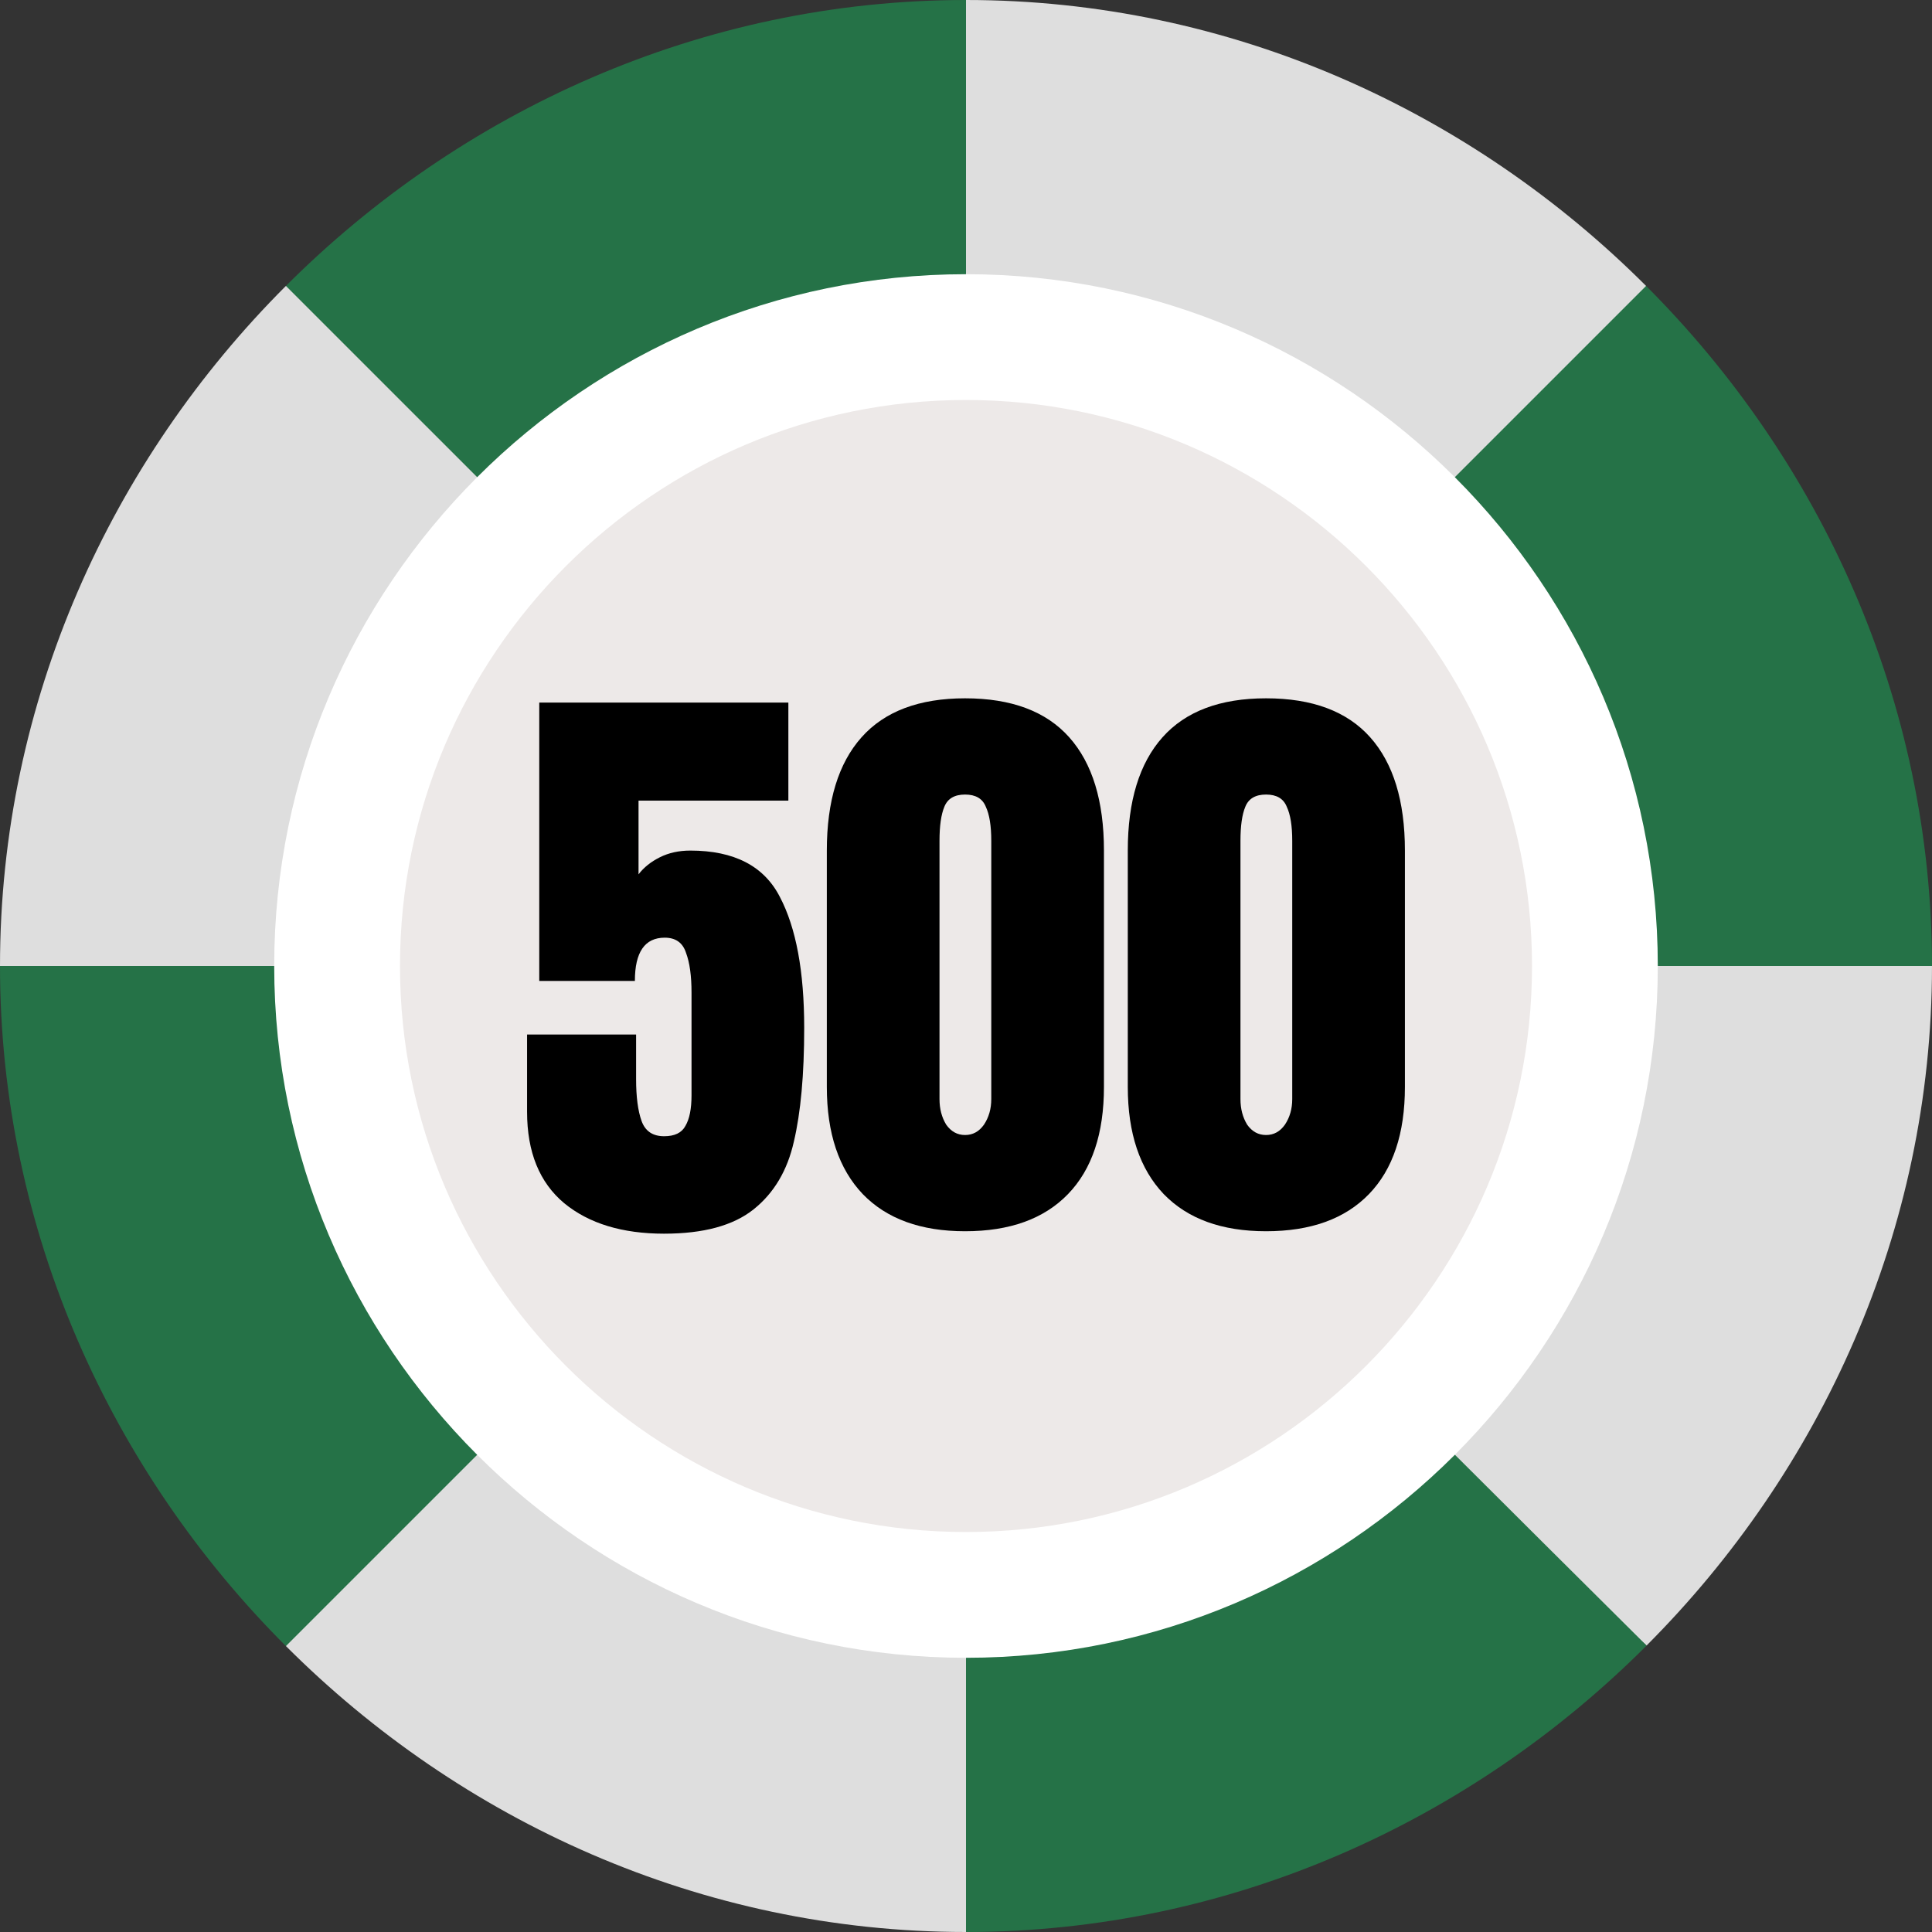 <?xml version="1.0" encoding="UTF-8" standalone="no"?>
<!-- Generator: Adobe Illustrator 19.0.0, SVG Export Plug-In . SVG Version: 6.00 Build 0)  -->

<svg
   xmlns:dc="http://purl.org/dc/elements/1.1/"
   xmlns:cc="http://creativecommons.org/ns#"
   xmlns:rdf="http://www.w3.org/1999/02/22-rdf-syntax-ns#"
   xmlns:svg="http://www.w3.org/2000/svg"
   xmlns="http://www.w3.org/2000/svg"
   xmlns:sodipodi="http://sodipodi.sourceforge.net/DTD/sodipodi-0.dtd"
   xmlns:inkscape="http://www.inkscape.org/namespaces/inkscape"
   height="32"
   width="32"
   version="1.1"
   id="Capa_1"
   x="0px"
   y="0px"
   viewBox="0 0 512 512"
   style="enable-background:new 0 0 512 512;"
   xml:space="preserve"
   sodipodi:docname="500.svg"
   inkscape:version="0.92.2 (5c3e80d, 2017-08-06)"><rect x="0" y="0" width="512" height="512" fill="#333333" stroke="none"/><defs
     id="defs87" /><sodipodi:namedview
     pagecolor="#ffffff"
     bordercolor="#666666"
     borderopacity="1"
     objecttolerance="10"
     gridtolerance="10"
     guidetolerance="10"
     inkscape:pageopacity="0"
     inkscape:pageshadow="2"
     inkscape:window-width="1366"
     inkscape:window-height="718"
     id="namedview85"
     showgrid="false"
     inkscape:zoom="7.375"
     inkscape:cx="-14.916975"
     inkscape:cy="8.234143"
     inkscape:window-x="0"
     inkscape:window-y="25"
     inkscape:window-maximized="1"
     inkscape:current-layer="Capa_1" /><g
     id="g54" /><g
     id="g56" /><g
     id="g58" /><g
     id="g60" /><g
     id="g62" /><g
     id="g64" /><g
     id="g66" /><g
     id="g68" /><g
     id="g70" /><g
     id="g72" /><g
     id="g74" /><g
     id="g76" /><g
     id="g78" /><g
     id="g80" /><g
     id="g82" /><g
     id="g1288"
     transform="translate(-626.086,-12.084)"><path
       style="fill:#257247;fill-opacity:1"
       inkscape:connector-curvature="0"
       id="path2-6"
       d="m 882.086,118.084 30,-42.859 -30,-63.141 c -70.305,0 -134.055,29.598 -180.23,75.77 l 12.375,72.375 61.84,1.84 c 27.164,-27.16 64.664,-43.984 106.016,-43.984 z m 0,0" /><path
       style="fill:#dedede;fill-opacity:1"
       inkscape:connector-curvature="0"
       id="path4-7"
       d="m 882.086,118.084 c 41.352,0 78.852,16.824 106.016,43.984 l 60.414,-0.414 13.797,-73.797 C 1016.14,41.682 952.39,12.084 882.086,12.084 Z m 0,0" /><path
       style="fill:#257247;fill-opacity:1"
       inkscape:connector-curvature="0"
       id="path6-5"
       d="m 1032.086,268.084 45,30 61,-30 c 0,-70.305 -29.598,-134.055 -75.769,-180.23 l -74.215,74.215 c 27.16,27.164 43.984,64.664 43.984,106.016 z m 0,0" /><path
       style="fill:#dedede;fill-opacity:1"
       inkscape:connector-curvature="0"
       id="path8-3"
       d="m 988.101,374.1 c 0,0 -13.492,46.504 9.008,68.918 10.789,10.75 52.953,-7.145 65.336,5.152 46.098,-46.164 75.641,-109.852 75.641,-180.086 h -106 c 0,41.352 -16.824,78.852 -43.984,106.016 z m 0,0" /><path
       style="fill:#257247;fill-opacity:1"
       inkscape:connector-curvature="0"
       id="path10-5"
       d="m 882.086,418.084 -30,56.25 30,49.75 c 70.305,0 134.055,-29.598 180.23,-75.77 0.043,-0.047 0.086,-0.102 0.129,-0.145 -38.207,-37.941 -74.344,-74.07 -74.344,-74.07 -27.164,27.16 -64.664,43.984 -106.016,43.984 z m 0,0" /><path
       style="fill:#dedede;fill-opacity:1"
       inkscape:connector-curvature="0"
       id="path12-6"
       d="m 882.086,418.084 c -41.352,0 -78.852,-16.824 -106.016,-43.984 l -61.84,1.84 -12.371,72.371 c 46.172,46.176 109.922,75.773 180.227,75.773 z m 0,0" /><path
       style="fill:#257247;fill-opacity:1"
       inkscape:connector-curvature="0"
       id="path14-2"
       d="M 776.07,374.1 C 748.91,346.936 732.086,309.436 732.086,268.084 l -52.5,-30 -53.5,30 c 0,70.305 29.598,134.055 75.77,180.23 z m 0,0" /><path
       style="fill:#dedede;fill-opacity:1"
       inkscape:connector-curvature="0"
       id="path16-9"
       d="M 776.07,162.068 701.855,87.854 C 655.683,134.029 626.086,197.779 626.086,268.084 h 106 c 0,-41.352 16.824,-78.852 43.984,-106.016 z m 0,0" /><path
       style="fill:#ffffff;fill-opacity:1;stroke-width:1.111"
       inkscape:connector-curvature="0"
       id="path18-1"
       d="m 882.086,84.751 c -101.003,0 -183.333,82.331 -183.333,183.333 0,101.003 82.331,183.333 183.333,183.333 101.003,0 183.333,-82.331 183.333,-183.333 0,-101.003 -82.331,-183.333 -183.333,-183.333 z m 0,0" /><path
       style="fill:#ede9e8;stroke-width:1.111"
       inkscape:connector-curvature="0"
       id="path22-2"
       d="m 882.086,118.084 c -82.665,0 -150,67.335 -150,150 0,82.665 67.335,150 150,150 82.665,0 150,-67.335 150,-150 0,-82.665 -67.335,-150 -150,-150 z m 0,0" /><g
       aria-label="500"
       style="font-style:normal;font-weight:normal;font-size:161.409px;line-height:1.25;font-family:sans-serif;letter-spacing:0px;word-spacing:0px;fill:#000000;fill-opacity:1;stroke:none;stroke-width:4.035"
       id="text1096-7"><path
         d="m 802.085,339.023 q -16.625,0 -26.471,-8.07 -9.846,-8.232 -9.846,-24.211 v -20.499 h 28.892 v 11.783 q 0,7.102 1.453,11.137 1.453,4.035 5.972,4.035 4.197,0 5.649,-2.744 1.614,-2.744 1.614,-8.07 v -27.278 q 0,-6.618 -1.453,-10.492 -1.291,-4.035 -5.649,-4.035 -7.909,0 -7.909,11.46 h -25.341 v -73.764 h 66.016 v 25.987 h -39.707 v 19.53 q 2.098,-2.744 5.649,-4.519 3.551,-1.775 8.07,-1.775 17.432,0 23.727,12.267 6.456,12.267 6.456,34.703 0,18.562 -2.744,30.183 -2.583,11.46 -10.653,17.916 -8.07,6.456 -23.727,6.456 z"
         style="font-style:normal;font-variant:normal;font-weight:normal;font-stretch:normal;font-family:Anton;-inkscape-font-specification:Anton;fill:#000000;fill-opacity:1;stroke-width:4.035"
         id="path3130" /><path
         d="m 881.844,338.378 q -17.594,0 -27.117,-9.846 -9.523,-10.007 -9.523,-28.408 v -62.627 q 0,-19.692 9.2,-30.022 9.2,-10.33 27.439,-10.33 18.401,0 27.601,10.33 9.2,10.33 9.2,30.022 v 62.627 q 0,18.562 -9.523,28.408 -9.523,9.846 -27.278,9.846 z m 0,-25.503 q 3.067,0 5.004,-2.744 1.937,-2.905 1.937,-6.779 v -68.437 q 0,-5.972 -1.453,-9.039 -1.291,-3.228 -5.488,-3.228 -4.197,0 -5.488,3.228 -1.291,3.067 -1.291,9.039 v 68.437 q 0,3.874 1.775,6.779 1.937,2.744 5.004,2.744 z"
         style="font-style:normal;font-variant:normal;font-weight:normal;font-stretch:normal;font-family:Anton;-inkscape-font-specification:Anton;fill:#000000;fill-opacity:1;stroke-width:4.035"
         id="path3132" /><path
         d="m 961.602,338.378 q -17.594,0 -27.117,-9.846 -9.523,-10.007 -9.523,-28.408 v -62.627 q 0,-19.692 9.2,-30.022 9.2,-10.33 27.439,-10.33 18.401,0 27.601,10.33 9.2,10.33 9.2,30.022 v 62.627 q 0,18.562 -9.523,28.408 -9.523,9.846 -27.278,9.846 z m 0,-25.503 q 3.067,0 5.004,-2.744 1.937,-2.905 1.937,-6.779 v -68.437 q 0,-5.972 -1.453,-9.039 -1.291,-3.228 -5.488,-3.228 -4.197,0 -5.488,3.228 -1.291,3.067 -1.291,9.039 v 68.437 q 0,3.874 1.775,6.779 1.937,2.744 5.004,2.744 z"
         style="font-style:normal;font-variant:normal;font-weight:normal;font-stretch:normal;font-family:Anton;-inkscape-font-specification:Anton;fill:#000000;fill-opacity:1;stroke-width:4.035"
         id="path3134" /></g></g></svg>